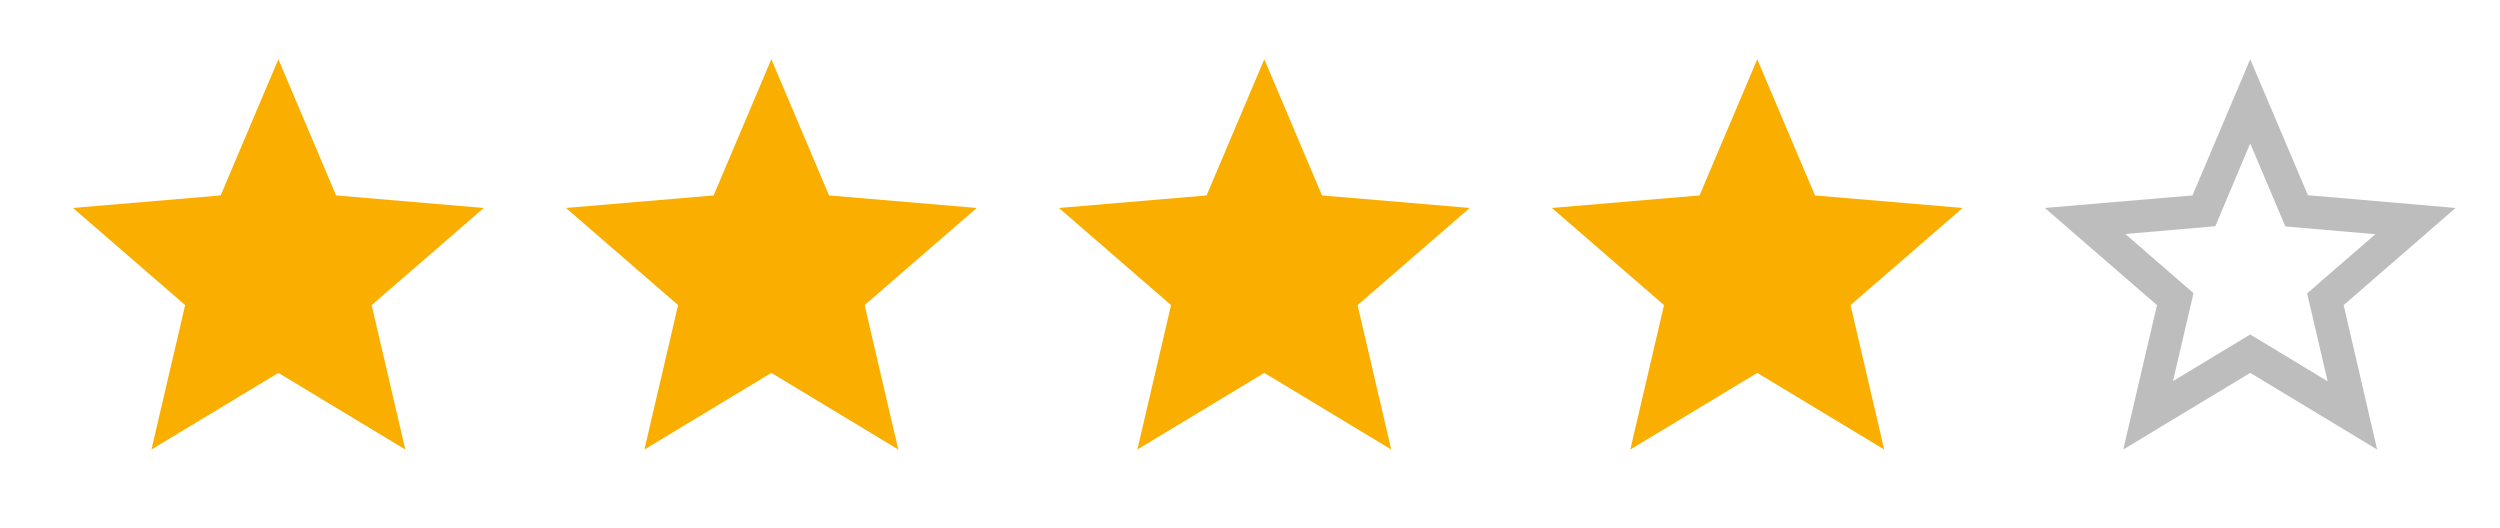 <svg width="71" height="15" viewBox="0 0 71 15" fill="none" xmlns="http://www.w3.org/2000/svg">
<g clip-path="url(#clip0_1_303)">
<path d="M7.906 10.59L11.511 12.766L10.555 8.665L13.74 5.906L9.545 5.55L7.906 1.682L6.267 5.55L2.073 5.906L5.258 8.665L4.301 12.766L7.906 10.59Z" fill="#FAAF00"/>
</g>
<g clip-path="url(#clip1_1_303)">
<path d="M21.906 10.59L25.511 12.766L24.555 8.665L27.74 5.906L23.545 5.55L21.906 1.682L20.267 5.55L16.073 5.906L19.258 8.665L18.301 12.766L21.906 10.59Z" fill="#FAAF00"/>
</g>
<g clip-path="url(#clip2_1_303)">
<path d="M35.906 10.59L39.511 12.766L38.555 8.665L41.74 5.906L37.545 5.55L35.906 1.682L34.267 5.55L30.073 5.906L33.258 8.665L32.301 12.766L35.906 10.59Z" fill="#FAAF00"/>
</g>
<g clip-path="url(#clip3_1_303)">
<path d="M49.906 10.59L53.511 12.766L52.555 8.665L55.74 5.906L51.545 5.55L49.906 1.682L48.267 5.55L44.073 5.906L47.258 8.665L46.301 12.766L49.906 10.59Z" fill="#FAAF00"/>
</g>
<g clip-path="url(#clip4_1_303)">
<path d="M69.74 5.906L65.545 5.544L63.906 1.682L62.267 5.55L58.073 5.906L61.258 8.665L60.301 12.766L63.906 10.59L67.511 12.766L66.56 8.665L69.74 5.906ZM63.906 9.499L61.713 10.823L62.296 8.326L60.36 6.646L62.915 6.425L63.906 4.074L64.904 6.431L67.459 6.652L65.522 8.332L66.105 10.829L63.906 9.499Z" fill="black" fill-opacity="0.26"/>
</g>
<defs>
<clipPath id="clip0_1_303">
<rect width="14" height="14" fill="white" transform="translate(0.906 0.516)"/>
</clipPath>
<clipPath id="clip1_1_303">
<rect width="14" height="14" fill="white" transform="translate(14.906 0.516)"/>
</clipPath>
<clipPath id="clip2_1_303">
<rect width="14" height="14" fill="white" transform="translate(28.906 0.516)"/>
</clipPath>
<clipPath id="clip3_1_303">
<rect width="14" height="14" fill="white" transform="translate(42.906 0.516)"/>
</clipPath>
<clipPath id="clip4_1_303">
<rect width="14" height="14" fill="white" transform="translate(56.906 0.516)"/>
</clipPath>
</defs>
</svg>
